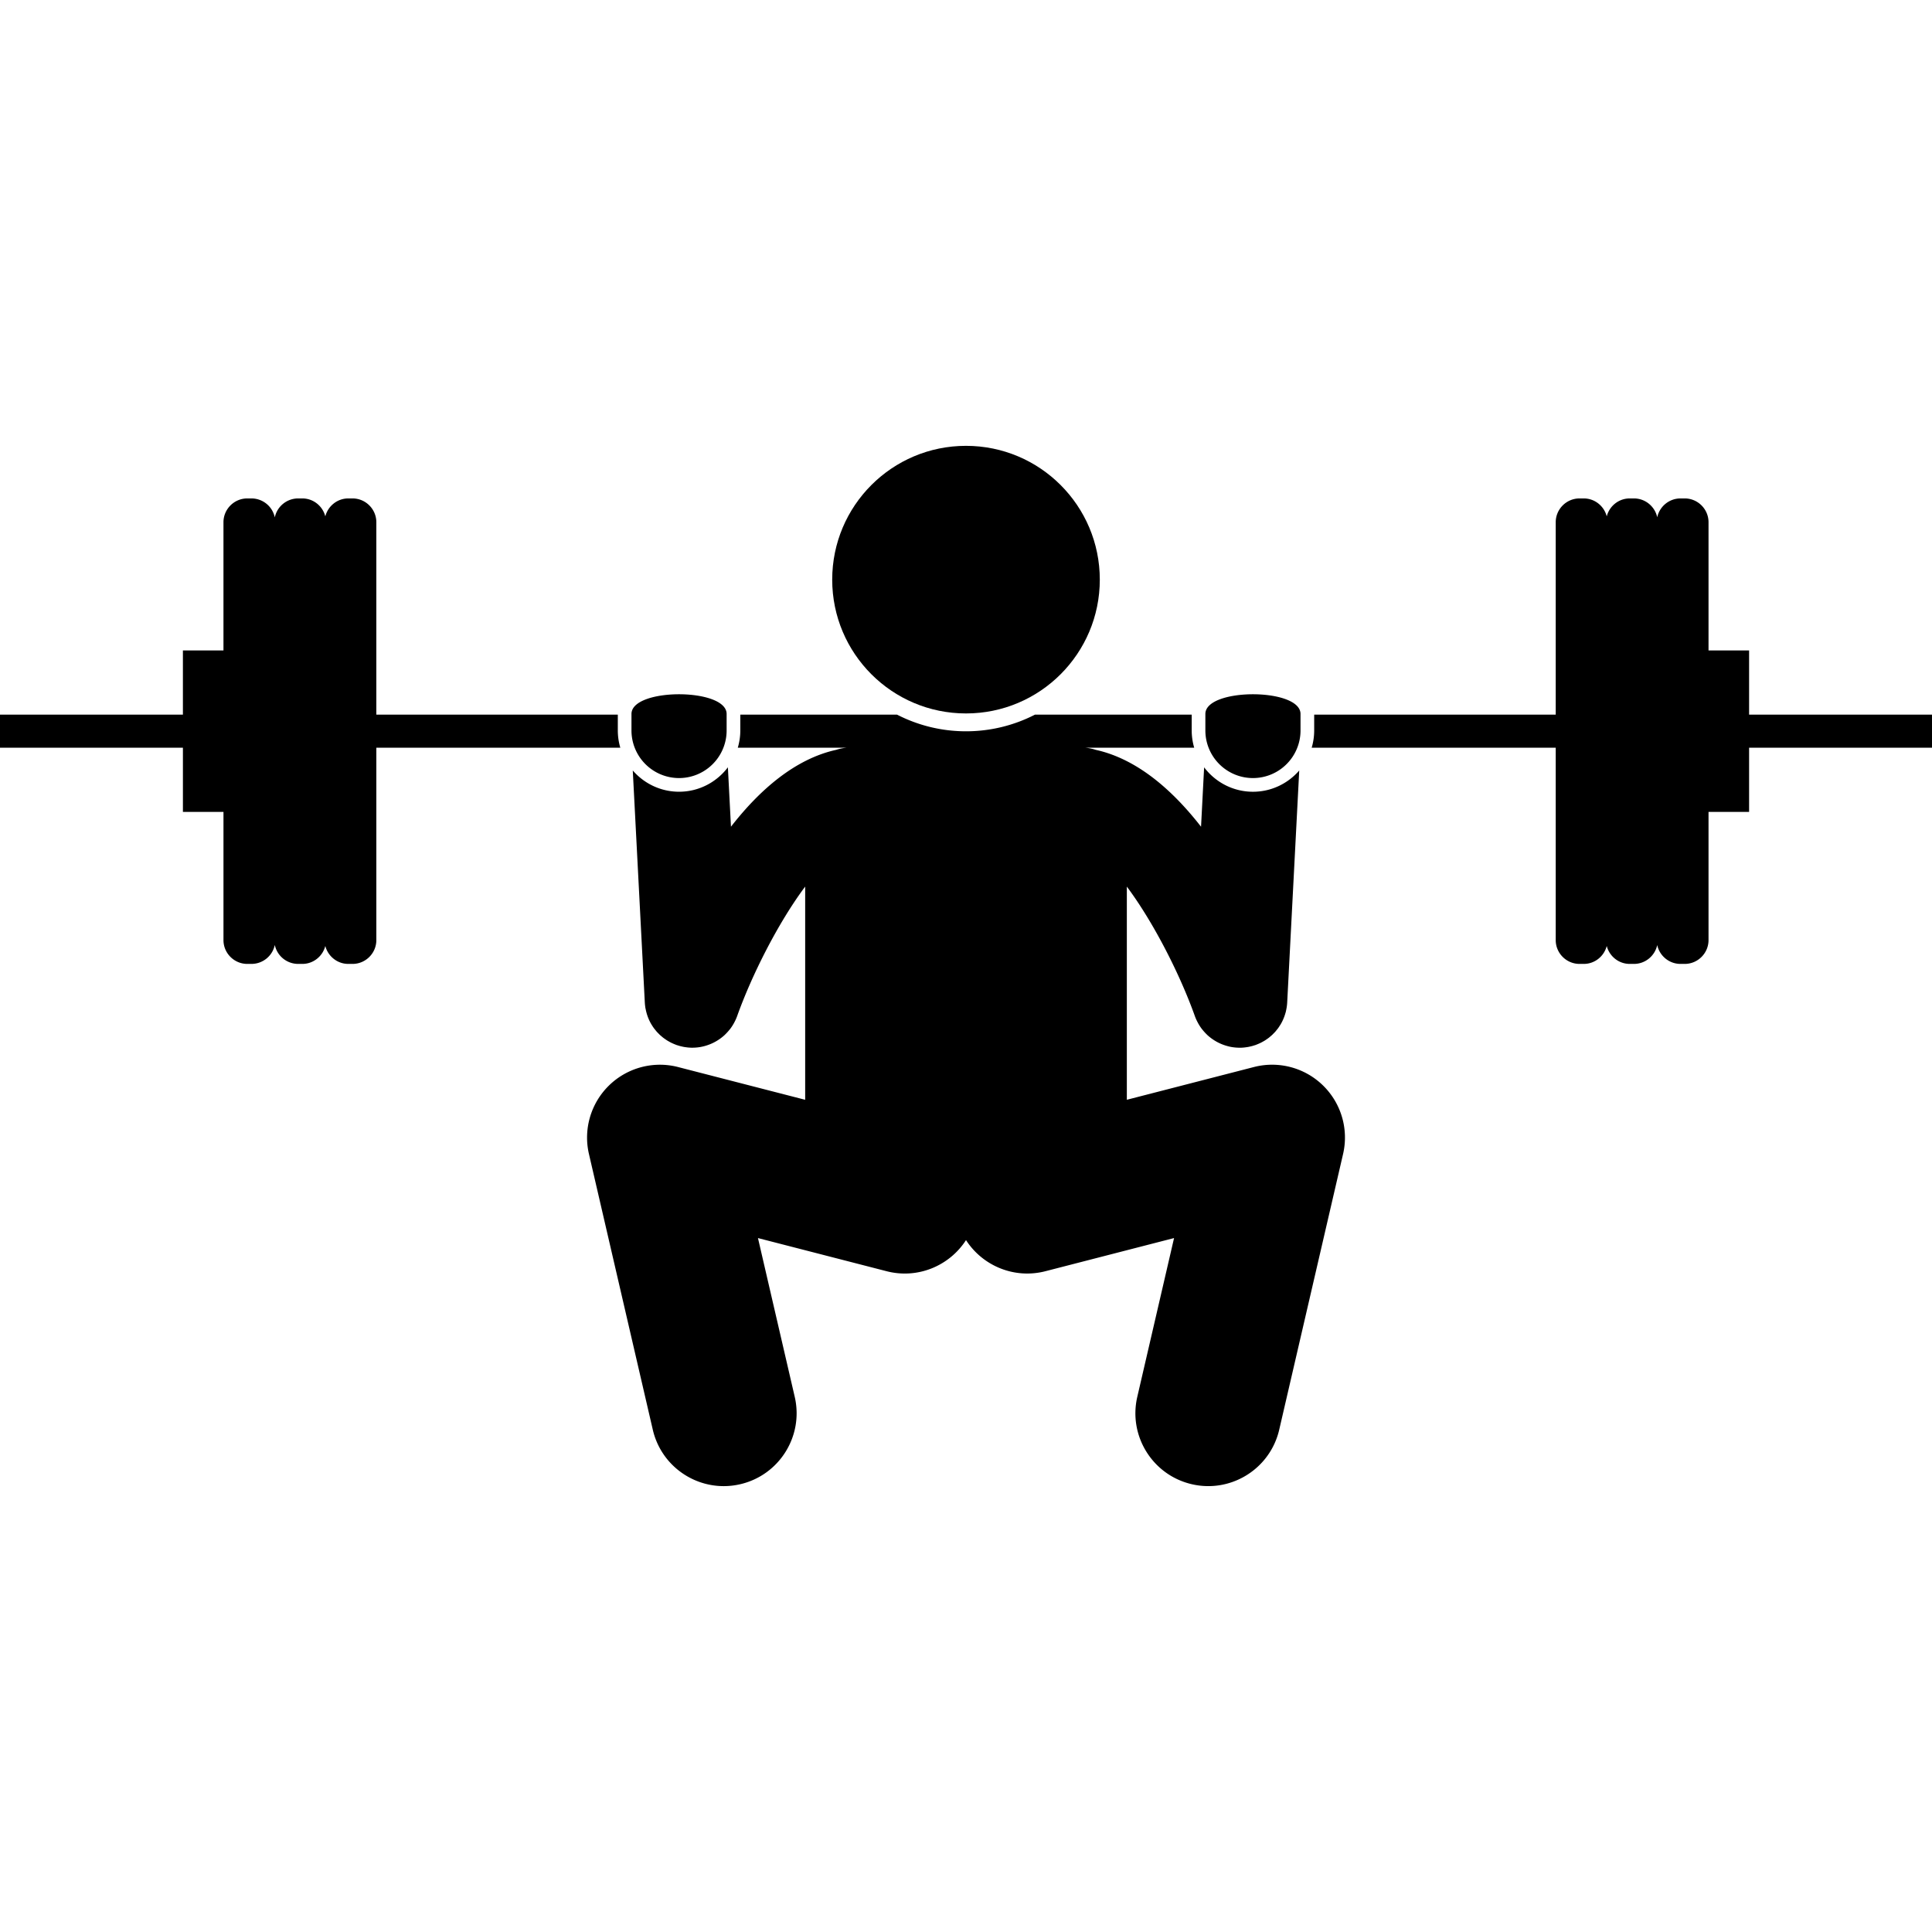 <svg xmlns="http://www.w3.org/2000/svg" version="1.1" xmlns:xlink="http://www.w3.org/1999/xlink" width="512" height="512" x="0" y="0" viewBox="0 0 324.885 174.94" style="enable-background:new 0 0 512 512" xml:space="preserve" class=""><g><path d="M220.573 50.76h41.037v32.358c0 2.2 1.8 4 4 4h.716c1.86 0 3.421-1.292 3.863-3.02.442 1.727 2.003 3.02 3.863 3.02h.716c1.915 0 3.526-1.366 3.911-3.172.385 1.806 1.995 3.172 3.911 3.172h.716c2.2 0 4-1.8 4-4V61.56h6.821v-10.8h30.758v-5.558h-30.758v-10.8h-6.821V12.844c0-2.2-1.8-4-4-4h-.716c-1.916 0-3.526 1.366-3.911 3.172-.385-1.806-1.995-3.172-3.911-3.172h-.716c-1.86 0-3.421 1.292-3.863 3.02-.442-1.727-2.004-3.02-3.863-3.02h-.716c-2.2 0-4 1.8-4 4v32.358h-40.616v2.664a10.212 10.212 0 0 1-.421 2.894zM124.068 50.76h18.328c-.607.06-1.2.165-1.759.355-6.95 1.529-12.896 6.737-17.718 12.931l-.518-9.988c-1.882 2.489-4.857 4.107-8.211 4.107-3.108 0-5.893-1.39-7.783-3.574l2.025 39.036v.001c.013.239.038.475.072.71.004.027.005.055.009.082.021.135.053.268.081.401.183.896.507 1.737.96 2.492l.038.059c.118.192.241.381.373.562.063.086.134.167.2.251.088.11.173.223.267.328.094.107.197.207.297.308.075.076.147.155.226.228.107.1.221.194.334.288.082.069.162.14.247.205.107.082.219.158.33.235.103.072.205.144.312.211.098.061.2.117.301.175.131.075.263.147.398.215.087.043.176.082.265.122.158.071.318.138.481.199.038.014.074.033.113.047.054.019.109.032.163.05.129.043.259.084.391.12.112.031.225.057.337.083.116.027.232.054.35.076.152.028.305.048.457.067.082.01.163.024.245.031.248.023.496.038.743.038l.036-.003a7.77 7.77 0 0 0 1.146-.089c.015-.002.031-.002.046-.005a7.848 7.848 0 0 0 1.269-.313 7.939 7.939 0 0 0 1.961-.96c.06-.041.121-.08.18-.123.287-.205.561-.424.818-.664.052-.048.099-.102.15-.151.217-.214.421-.44.613-.677.05-.062.103-.121.152-.185.215-.283.408-.581.584-.891.038-.066.073-.134.109-.202.18-.339.343-.689.473-1.055 2.434-6.826 6.844-15.624 11.439-21.781v35.855l-21.37-5.506a12.25 12.25 0 0 0-14.991 14.626l10.736 46.358c1.312 5.662 6.352 9.489 11.924 9.489.915 0 1.845-.104 2.774-.319 6.591-1.526 10.697-8.107 9.171-14.698l-6.183-26.696 21.634 5.574c5.249 1.355 10.57-.912 13.351-5.233 2.781 4.319 8.104 6.583 13.351 5.233l21.635-5.575-6.183 26.695c-1.527 6.591 2.578 13.172 9.17 14.698.93.215 1.859.319 2.774.319 5.572 0 10.612-3.828 11.923-9.489l10.738-46.358a12.248 12.248 0 0 0-3.38-11.532 12.247 12.247 0 0 0-11.611-3.095l-21.372 5.507V74.118c4.594 6.154 9.002 14.945 11.437 21.77.132.372.296.727.48 1.072.034.064.067.127.102.19a8 8 0 0 0 .589.9c.046.06.096.116.143.175.195.242.403.473.625.691.048.047.092.096.141.142.258.242.535.463.824.669.057.04.115.078.172.117a7.924 7.924 0 0 0 2.166 1.025c.348.104.703.194 1.07.25l.043.004a8.105 8.105 0 0 0 1.148.089c.012 0 .023.003.035.003.247 0 .495-.014.743-.038.081-.007.16-.021.24-.031.155-.019.309-.04.463-.068.116-.021.229-.048.344-.074.115-.027.231-.054.346-.086.129-.036.255-.076.381-.117.056-.019.113-.032.17-.052.04-.014.077-.034.117-.049.159-.06.315-.125.469-.194.093-.042.186-.083.277-.128.13-.065.257-.135.383-.206.107-.06.214-.12.317-.184.099-.063.195-.13.291-.197.118-.082.237-.162.35-.249.076-.059.148-.122.221-.184.122-.102.245-.202.36-.311.065-.061.125-.128.189-.191.113-.114.228-.226.334-.346.075-.085.143-.176.215-.264.084-.105.172-.206.251-.315.108-.148.206-.303.304-.458.035-.055.074-.107.107-.163a7.967 7.967 0 0 0 .835-1.967c.014-.05.033-.099.046-.15.02-.078.032-.159.049-.238.098-.438.165-.884.188-1.337l2.025-39.025c-1.89 2.184-4.675 3.574-7.783 3.574-3.354 0-6.329-1.618-8.211-4.107l-.518 9.988c-4.822-6.193-10.767-11.401-17.717-12.93a7.795 7.795 0 0 0-1.76-.355h18.328a10.25 10.25 0 0 1-.421-2.895v-2.664h-26.362a25.335 25.335 0 0 1-11.591 2.798c-4.172 0-8.11-1.014-11.591-2.798H124.49v2.664c0 1.003-.152 1.973-.422 2.892zM50.842 8.844h-.716a4.016 4.016 0 0 0-3.916 3.188 4.015 4.015 0 0 0-3.916-3.188h-.716c-2.199 0-4 1.8-4 4v21.558h-6.82v10.8H0v5.558h30.759v10.8h6.82v21.558c0 2.2 1.801 4 4 4h.716a4.015 4.015 0 0 0 3.916-3.188 4.016 4.016 0 0 0 3.916 3.188h.716c1.86 0 3.421-1.292 3.863-3.02.442 1.727 2.004 3.02 3.863 3.02h.716c2.2 0 4-1.8 4-4V50.76h41.027a10.25 10.25 0 0 1-.421-2.895v-2.664H63.284V12.844c0-2.2-1.8-4-4-4h-.716c-1.859 0-3.421 1.292-3.863 3.02-.441-1.727-2.002-3.02-3.863-3.02z" fill="#000000" opacity="1" data-original="#000000"></path><circle cx="162.443" cy="22.5" r="22.5" fill="#000000" opacity="1" data-original="#000000"></circle><path d="M106.189 47.866a8 8 0 0 0 16 0v-2.779c0-4.418-16-4.418-16 0zM202.695 47.866a8 8 0 0 0 16 0v-2.779c0-4.418-16-4.418-16 0z" fill="#000000" opacity="1" data-original="#000000"></path></g></svg>
